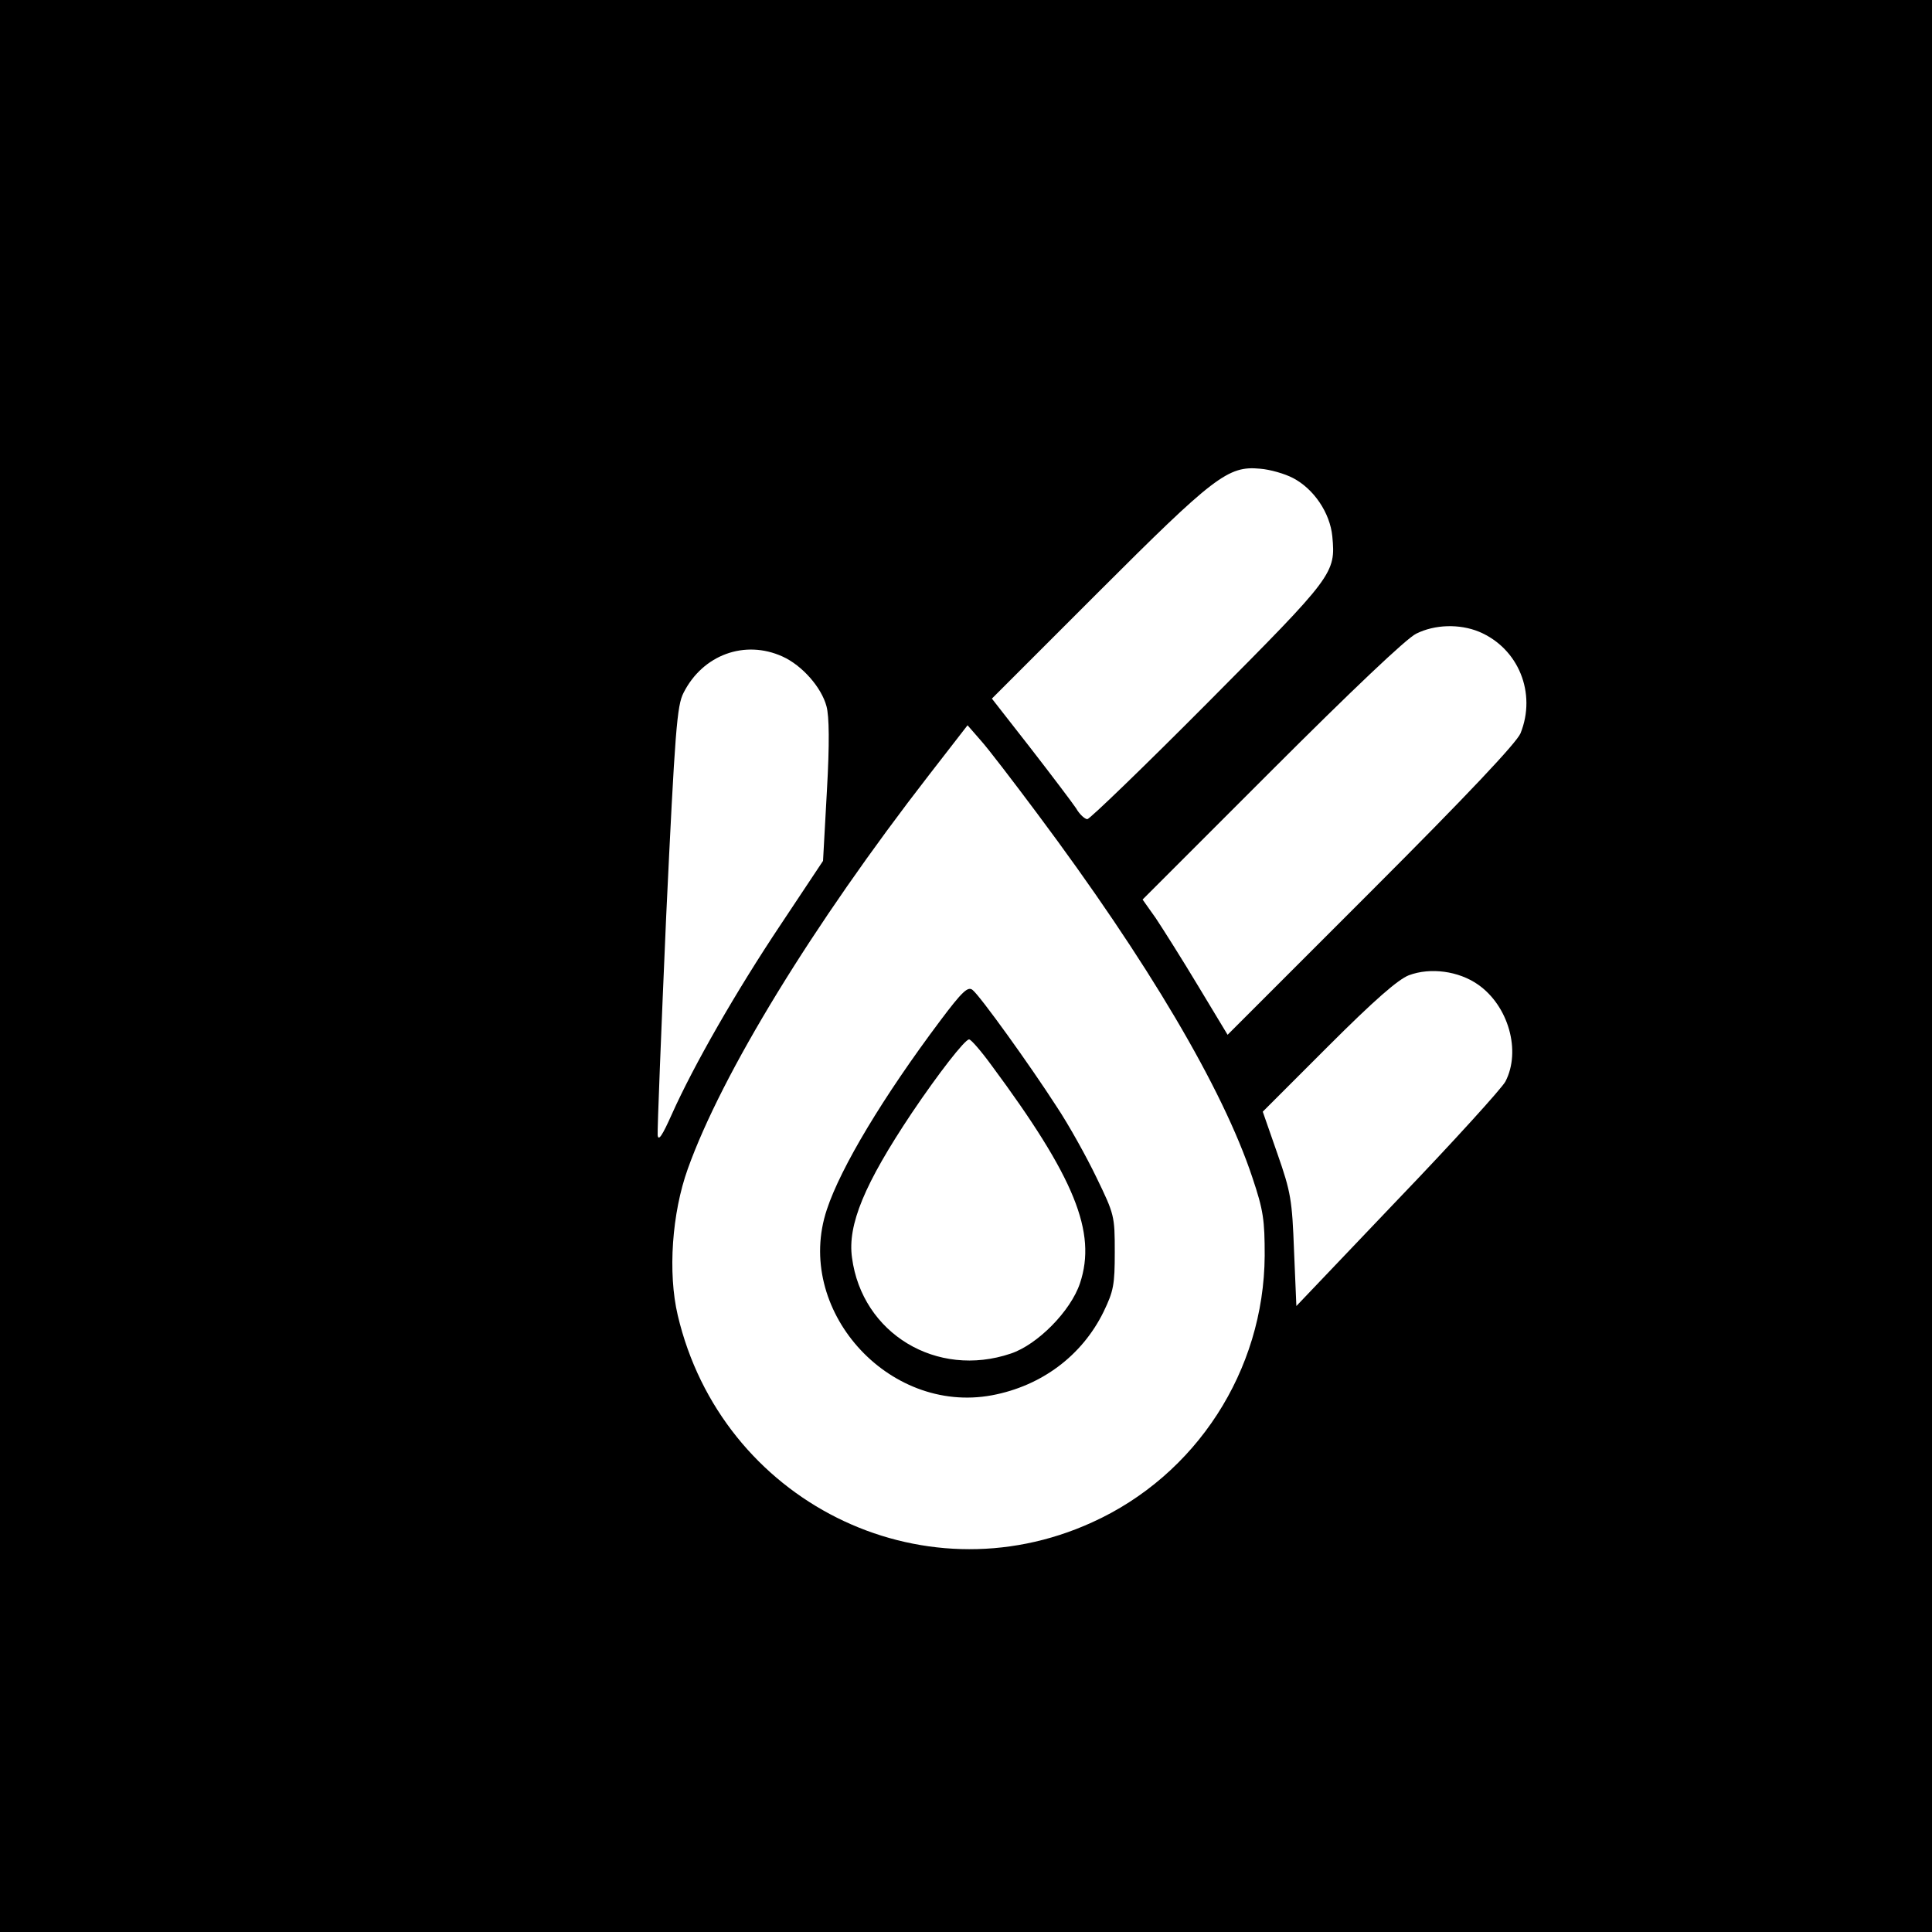 <?xml version="1.0" standalone="no"?>
<!DOCTYPE svg PUBLIC "-//W3C//DTD SVG 20010904//EN"
 "http://www.w3.org/TR/2001/REC-SVG-20010904/DTD/svg10.dtd">
<svg version="1.0" xmlns="http://www.w3.org/2000/svg"
 width="500pt" height="500pt" viewBox="0 0 500 500"
 preserveAspectRatio="xMidYMid meet">
<g transform="translate(0,500) scale(0.1,-0.1)"
fill="#000000" stroke="none">
<path d="M0 2500 l0 -2500 2500 0 2500 0 0 2500 0 2500 -2500 0 -2500 0 0
-2500z m3346 1263 c54 -28 96 -90 102 -151 9 -96 4 -102 -321 -429 -166 -167
-307 -303 -313 -303 -6 0 -20 12 -29 28 -10 15 -63 85 -118 156 l-100 128 274
274 c301 301 337 329 420 321 26 -2 64 -13 85 -24z m482 -398 c102 -43 149
-159 107 -263 -11 -25 -135 -157 -387 -409 l-371 -371 -76 126 c-42 70 -92
149 -110 176 l-34 48 334 334 c205 205 349 342 374 354 48 24 112 26 163 5z
m-1803 -64 c51 -23 101 -80 114 -129 7 -26 8 -96 1 -219 l-10 -181 -109 -164
c-117 -175 -226 -366 -282 -491 -25 -56 -35 -71 -37 -55 -1 13 9 267 22 565
23 486 28 547 45 580 50 99 159 138 256 94z m659 -406 c287 -384 481 -713 557
-942 29 -86 32 -111 32 -203 -2 -297 -177 -568 -447 -690 -444 -202 -959 56
-1072 536 -26 110 -15 265 26 379 88 246 323 631 624 1019 l100 129 34 -39
c19 -21 84 -106 146 -189z m1141 -443 c79 -55 112 -172 71 -251 -9 -17 -134
-155 -279 -306 l-262 -275 -6 142 c-5 132 -8 152 -43 252 l-38 109 169 169
c120 120 181 173 209 184 56 21 129 11 179 -24z"/>
<path d="M2433 2358 c-147 -196 -257 -379 -293 -488 -86 -257 157 -531 427
-481 128 24 233 102 289 216 26 54 29 70 29 155 0 93 -1 97 -47 192 -26 54
-72 137 -104 185 -69 107 -197 285 -217 301 -12 10 -27 -4 -84 -80z m133 -115
c215 -290 273 -432 229 -564 -24 -72 -110 -159 -179 -182 -192 -65 -385 52
-411 248 -12 85 32 191 155 375 68 101 137 190 148 190 5 0 31 -30 58 -67z"/>
</g>
</svg>
